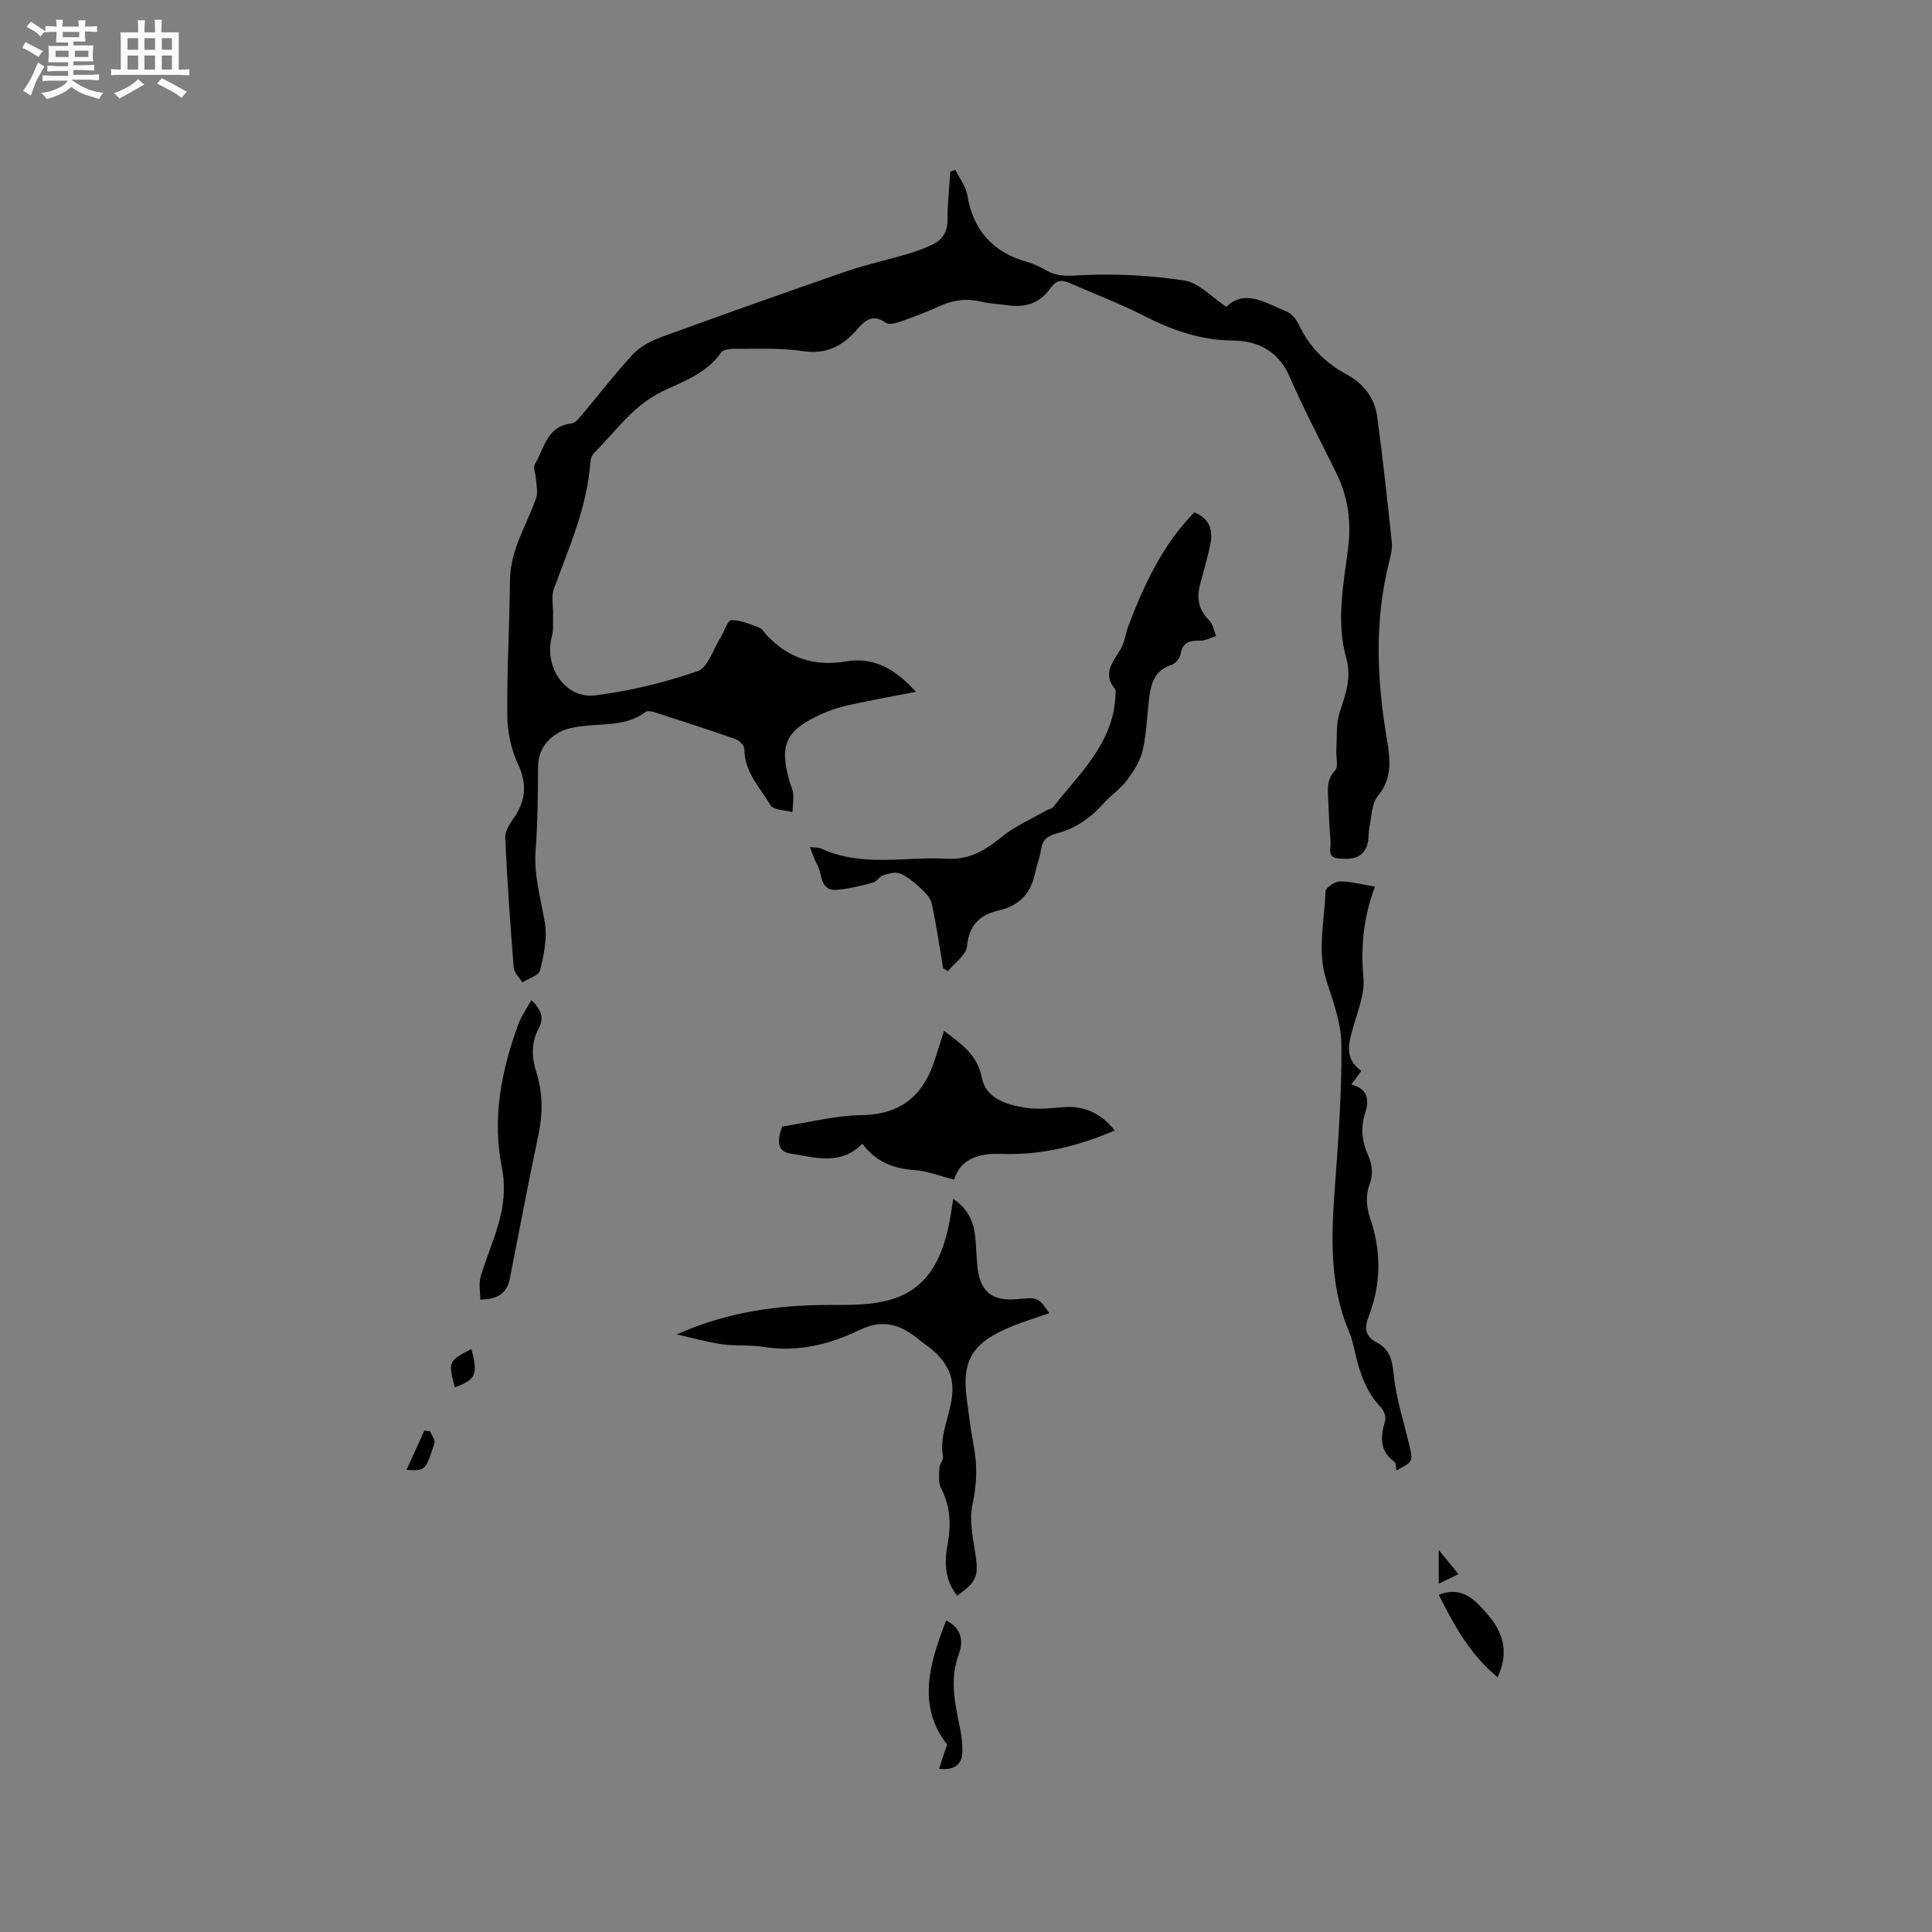 <svg enable-background="new 0 0 400 400" viewBox="0 0 400 400" xmlns="http://www.w3.org/2000/svg"><rect x="0" y="0" width="400" height="400" fill="#808080" stroke="none"/><path d="m6.8 9.5c.6.3 1.3.7 2.1 1.1-.4.4-.7.8-.9 1.2-.7-.4-1.3-.8-1.8-1.1s-1.1-.6-1.6-.8c.2-.4.5-.8.7-1.2.4.2.8.5 1.5.8zm.9 6.9c-.3.6-.5 1.1-.7 1.7s-.4 1.1-.6 1.7c-.6-.4-1.1-.7-1.6-1 .7-1 1.2-1.8 1.5-2.4.3-.5.6-1.1.8-1.7.3-.6.5-1.2.8-1.8.3.3.8.6 1.3.8-.7 1.3-1.2 2.2-1.5 2.7zm.1-11c.4.3 1 .7 1.7 1.1-.5.2-.8.6-1.1 1.1-.5-.6-1-1-1.4-1.2s-.9-.6-1.5-.8c.2-.4.5-.7.9-1.1.5.3.9.6 1.4.9zm10.5 13.1c1 .4 2 .6 3.1.7-.4.4-.7.8-.8 1.3-.9-.2-1.9-.6-3-.9-1-.4-2-.9-2.8-1.6-.5.4-1.1.9-1.9 1.3s-1.9.9-3.3 1.2c-.1-.3-.5-.8-1.1-1.3 1 0 2.1-.3 3.2-.8 1.2-.5 1.9-1 2.3-1.7h-3.2c-.4 0-1 0-2 .1v-1.2c1 0 1.7.1 2 .1h3.3v-1h-2.3c-.2 0-.9 0-2 .1v-1.2c1.2 0 1.9.1 2 .1h2.3v-.8h-4.1c0-.7.1-1.2.1-1.6 0-.5 0-1.1-.1-1.8h4.1v-.7h-2.5c0-.6.1-1.1.1-1.6v-.6h-.5c-.4 0-1 0-1.8.1v-1.3c1.2 0 1.9.1 2.1.1h.2c0-.3 0-.8-.1-1.4h1.4c0 .6-.1 1-.1 1.4h3.4c0-.4 0-.8-.1-1.3h1.5c0 .4-.1.9-.1 1.3.7 0 1.5 0 2.5-.1v1.2c-1 0-1.8-.1-2.5-.1v.6c0 .3 0 .8.1 1.5h-2.5v.8h4.1c0 .7-.1 1.3-.1 1.8s0 1 .1 1.5h-4.1v.8h1.4c.8 0 1.8 0 2.9-.1v1.2c-1 0-1.9-.1-2.8-.1h-1.5v1h3.2c.3 0 1 0 2.1-.1v1.2c-1.1 0-1.8-.1-2.1-.1h-3.4l-.1.1c1.4 1 2.4 1.5 3.4 1.9zm-4.1-6.7v-1.3h-2.7v1.3zm2.2-4.1v-1.1h-3.4v1.1zm1.9 4.1v-1.3h-2.8v1.3z" fill="#fafafb"/><path d="m37 6.7v2.3 5.4c1 0 1.8 0 2.2-.1v1.3c-.6 0-1.5-.1-2.5-.1h-11.9c-.7 0-1.3 0-1.8.1v-1.3c.5 0 1.1.1 2 .1v-5.2c0-1 0-1.8-.1-2.5h3.7c0-1.3 0-2.1-.1-2.5h1.5c0 .4-.1 1.3-.1 2.5h2.2c0-1.2 0-2.1-.1-2.6h1.5c0 .4-.1 1.3-.1 2.6zm-12.3 13.7c-.3-.4-.7-.8-1.1-1.1 1.1-.4 2.1-.9 2.9-1.3.8-.5 1.5-1 2.1-1.6.4.4.9.8 1.3 1.1-2.5 1.4-4.2 2.4-5.2 2.9zm3.9-10.1v-2.4h-2.2v2.4zm0 4.1v-2.9h-2.2v2.9zm3.5-4.1v-2.4h-2.2v2.4zm0 4.1v-2.9h-2.2v2.9zm.4 2.9 1-1.1c.6.3 1.4.7 2.5 1.3s2 1.1 2.7 1.5c-.4.4-.8.8-1.1 1.3-.8-.8-2.5-1.7-5.1-3zm3.1-7v-2.4h-2.1v2.4zm0 4.1v-2.9h-2.1v2.9z" fill="#fafafb"/><g fill="#000001"><path d="m197.79 35.17c.85 1.71 2.16 3.35 2.46 5.15 1.22 7.35 5.28 11.92 12.43 13.92 1.41.39 2.77 1.08 4.05 1.8 2.52 1.41 4.99 1.03 7.8.91 6.91-.3 13.95.08 20.78 1.15 2.9.45 5.43 3.33 8.59 5.41 3.86-3.75 8.18-.76 12.48.99 1.03.42 1.99 1.59 2.49 2.64 2.16 4.58 5.45 7.96 9.9 10.36 3.43 1.85 5.82 4.8 6.35 8.67 1.19 8.69 2.12 17.42 3.04 26.14.14 1.33-.24 2.75-.57 4.07-3.06 12.23-2.54 24.48-.43 36.77.7 4.09 1.14 8.01-1.92 11.7-1.27 1.52-1.25 4.15-1.7 6.29-.28 1.34-.08 2.82-.56 4.06-1.05 2.7-3.51 2.75-5.91 2.53s-1.48-2.2-1.59-3.47c-.27-2.95-.35-5.92-.49-8.89-.1-2.08-.32-4.05 1.44-5.88.73-.76.15-2.75.24-4.18.17-2.65-.1-5.47.72-7.92 1.23-3.67 2.46-7.13 1.35-11.09-2.13-7.58-.61-15.17.36-22.71.72-5.56 0-10.74-2.47-15.74-3.28-6.64-6.74-13.21-9.7-20-2.3-5.25-6.67-7.29-11.58-7.34-6.74-.06-12.59-2.11-18.44-5.09-5.07-2.59-10.42-4.62-15.65-6.9-1.57-.68-2.71-.39-3.76 1.13-2.14 3.09-5.23 4.12-8.92 3.55-1.78-.27-3.61-.3-5.35-.73-3.02-.74-5.82-.4-8.64.89-2.69 1.23-5.47 2.28-8.27 3.26-.92.32-2.33.65-2.95.2-2.61-1.89-4.28-.54-5.88 1.33-2.99 3.5-6.41 5.29-11.34 4.54-4.57-.7-9.3-.43-13.96-.48-.98-.01-2.43.12-2.86.74-2.97 4.28-7.7 5.96-12.02 8-6.14 2.9-9.77 8.31-14.32 12.83-.47.47-.72 1.32-.77 2.01-.68 9.25-4.42 17.59-7.55 26.13-.58 1.6-.1 3.57-.16 5.37-.04 1.53.12 3.12-.27 4.56-1.67 6.16 2.79 12.89 8.99 12.12 7.19-.88 14.36-2.66 21.21-5.01 2.14-.74 3.23-4.59 4.77-7.03.77-1.22 1.45-3.53 2.2-3.54 1.94-.02 3.93.86 5.82 1.57.62.23 1.03 1.04 1.54 1.58 4.5 4.75 9.86 6.51 16.41 5.39 5.97-1.02 10.5 1.91 14.45 6.3-4.89.96-9.47 1.77-14 2.77-1.95.43-3.89 1.08-5.7 1.91-7.34 3.38-8.65 6.33-6.42 14.02.24.81.66 1.61.71 2.43.08 1.25-.09 2.52-.15 3.78-1.56-.44-3.93-.4-4.53-1.41-2.17-3.65-5.42-6.86-5.42-11.6 0-.71-1-1.81-1.77-2.08-5.49-1.94-11.04-3.72-16.58-5.51-.67-.22-1.69-.47-2.12-.14-4.14 3.16-9.11 2.29-13.75 3.03-1.34.21-2.76.46-3.93 1.09-2.88 1.55-4.55 3.9-4.57 7.39-.04 5.72-.08 11.46-.51 17.16-.39 5.2 1.1 10.02 1.92 15.01.52 3.15-.21 6.64-.99 9.82-.26 1.07-2.4 1.68-3.68 2.5-.62-1.02-1.69-2.01-1.78-3.08-.72-8.95-1.34-17.91-1.76-26.87-.06-1.3.87-2.8 1.69-3.96 2.54-3.62 2.93-7.09.95-11.29-1.43-3.04-2.18-6.66-2.21-10.04-.09-9.31.47-18.63.55-27.95.05-6.32 3.44-11.46 5.43-17.11.41-1.17.03-2.63-.04-3.95-.06-1.03-.65-2.33-.23-3.04 1.95-3.26 2.45-7.86 7.54-8.43.84-.1 1.67-1.17 2.33-1.95 3.48-4.12 6.75-8.44 10.43-12.37 1.51-1.62 3.74-2.8 5.87-3.57 12.73-4.64 25.49-9.18 38.3-13.6 4.19-1.44 8.54-2.38 12.8-3.64 1.71-.51 3.42-1.13 5.02-1.91 2.04-.99 3.15-2.55 3.14-5.04-.01-3.36.37-6.72.58-10.08.31-.08.68-.22 1.04-.35z"/><path d="m195.27 200.47c-.76-4.48-1.4-8.99-2.37-13.42-.26-1.2-1.4-2.32-2.37-3.22-1.26-1.16-2.65-2.35-4.21-2.98-.97-.4-2.4.03-3.52.39-.75.24-1.26 1.29-2.01 1.48-2.42.64-4.88 1.26-7.36 1.5-3.81.36-3.09-3.32-4.27-5.27-.59-.98-.88-2.13-1.46-3.58 1.02.13 1.77.06 2.35.33 8.42 3.9 17.31 1.61 25.99 2.09 4.63.26 7.93-1.72 11.33-4.5 2.79-2.28 6.25-3.76 9.42-5.58.36-.21.92-.21 1.15-.5 5.55-7.09 12.62-13.33 13.01-23.3.02-.42.12-.98-.1-1.24-2.74-3.31-.29-5.72 1.24-8.42.81-1.42.96-3.2 1.56-4.76 3.27-8.53 7.08-16.75 13.62-23.41 3.29 1.31 3.91 3.82 3.28 6.79-.59 2.79-1.42 5.53-2.13 8.3s-.22 5.16 1.93 7.26c.78.77.97 2.13 1.44 3.23-1.11.35-2.22 1.02-3.32.99-2.15-.05-3.63.28-4.05 2.79-.14.85-1.07 1.98-1.87 2.22-3.33 1.03-4.2 3.62-4.59 6.56-.48 3.67-.54 7.43-1.35 11.02-.5 2.22-1.83 4.37-3.22 6.23-1.38 1.84-3.41 3.18-4.95 4.92-2.67 3.01-5.83 5.18-9.73 6.18-1.83.47-2.93 1.39-3.19 3.39-.2 1.56-.86 3.06-1.17 4.61-.85 4.27-3.18 6.93-7.58 7.93-3.8.86-6.15 2.98-6.56 7.4-.17 1.83-2.57 3.46-3.96 5.18-.31-.2-.64-.4-.98-.61z"/><path d="m140.1 276.28c10.35-4.65 21-6.14 31.97-6.1 4.19.01 8.6.03 12.54-1.17 7.85-2.38 10.68-9.04 12.05-16.47.25-1.35.43-2.71.69-4.32 2.74 1.8 4.04 4.23 4.46 7.12.33 2.3.31 4.65.56 6.97.57 5.2 3.09 7.17 8.36 6.65 4.1-.41 4.3-.32 6.52 2.92-2.61.91-5.2 1.69-7.69 2.7-8.39 3.4-10.42 7.13-9.41 14.99.42 3.25.83 6.52 1.44 9.74.79 4.11.66 8.05-.25 12.21-.69 3.14.05 6.67.57 9.97.75 4.76.39 6.01-3.75 8.86-2.54-3.15-2.67-6.8-1.99-10.48.75-4.09.65-7.92-1.32-11.71-.61-1.17-.41-2.83-.36-4.25.03-.81.87-1.66.74-2.39-1.1-5.88 3.51-11.29 1.41-17.18-.5-1.4-1.47-2.72-2.49-3.83-1.06-1.16-2.46-2-3.69-3.01-3.76-3.12-7.44-4.59-12.52-2.13-6.18 2.99-12.86 4.65-19.95 3.48-2.8-.46-5.73-.14-8.55-.54-3.16-.47-6.24-1.34-9.34-2.03z"/><path d="m197.55 244.23c-3.02-.76-5.55-1.79-8.15-1.97-4.37-.3-8.04-1.67-10.87-5.48-4.53 4.66-9.84 2.8-14.85 2.06-2.99-.44-2.7-2.97-1.74-5.6 5.42-.83 10.95-2.28 16.49-2.37 8.35-.13 12.9-4.3 15.22-11.79.56-1.8 1.14-3.59 1.81-5.66 3.52 2.74 6.88 4.85 7.82 9.7.85 4.4 5.21 5.61 9.12 6.24 2.56.41 5.26.05 7.89-.14 4.39-.32 7.73 1.39 10.51 4.82-7.7 3.32-15.41 5.18-23.59 4.86-4.58-.17-8.4 1.06-9.66 5.33z"/><path d="m284.67 183.57c-2.41 6.47-2.97 12.54-2.38 18.91.29 3.1-1.05 6.42-1.94 9.56-1 3.52-2.32 6.95 1.49 9.68-.75 1.03-1.29 1.77-2.06 2.83 3.47.89 3.74 3.16 2.85 5.94-.95 2.95-.67 5.81.59 8.63.91 2.04 1.16 3.96.26 6.32-.72 1.91-.57 4.53.12 6.52 2.42 7.01 2.41 13.88-.29 20.74-.9 2.29-.62 4.02 1.71 5.23 2.73 1.41 3.24 3.69 3.54 6.72.48 4.87 2.06 9.63 3.19 14.43.83 3.52.85 3.52-2.64 5.36-.13-.63-.05-1.51-.42-1.78-3.15-2.32-2.88-5.25-1.91-8.51.24-.79-.28-2.14-.9-2.79-2.98-3.12-4.31-6.96-5.25-11.02-.36-1.54-.69-3.13-1.3-4.57-4.22-9.91-3.68-20.21-2.91-30.61.71-9.61 1.39-19.25 1.31-28.86-.04-4.41-1.68-8.89-3.08-13.19-2.03-6.22-.4-12.4-.22-18.58.02-.74 1.91-2.02 2.94-2.03 2.26-.03 4.53.61 7.3 1.07z"/><path d="m110.01 207.07c2.1 1.95 2.66 3.73 1.54 5.82-1.56 2.89-1.52 5.87-.56 8.9 1.38 4.34 1.45 8.66.49 13.14-2.11 9.92-3.97 19.89-5.93 29.83-.62 3.13-2.7 4.27-6.11 4.3 0-1.7-.35-3.32.07-4.73 1.28-4.33 3.2-8.49 4.19-12.88.69-3.08.86-6.52.23-9.6-2.1-10.38-.12-20.18 3.4-29.84.59-1.62 1.66-3.09 2.68-4.94z"/><path d="m195.88 335.51c3.41 1.68 3.54 4.53 2.64 6.94-1.96 5.23-.8 10.21.23 15.29.31 1.54.52 3.14.5 4.71-.02 2.66-1.31 4.13-4.83 3.76.55-1.67 1.03-3.12 1.66-5.01-6.24-8.07-3.67-16.73-.2-25.69z"/><path d="m297.88 330.18c4.91-1.91 7.54 1.14 10.01 3.94 3.26 3.69 4.64 7.93 2.17 13.14-5.68-4.68-8.98-10.69-12.18-17.08z"/><path d="m94.15 287.23c-1.39-5.32-1.32-5.48 3.46-7.93 1.37 5.29.95 6.32-3.46 7.93z"/><path d="m84.16 304.32c1.23-2.71 2.47-5.41 3.7-8.12.4.05.79.1 1.19.15.32.82 1.1 1.78.9 2.42-1.83 5.77-1.88 5.76-5.79 5.55z"/><path d="m297.88 327.89c0-2.44 0-4.29 0-6.98 1.58 1.93 2.72 3.31 4.09 4.99-1.38.67-2.54 1.23-4.09 1.99z"/></g></svg>